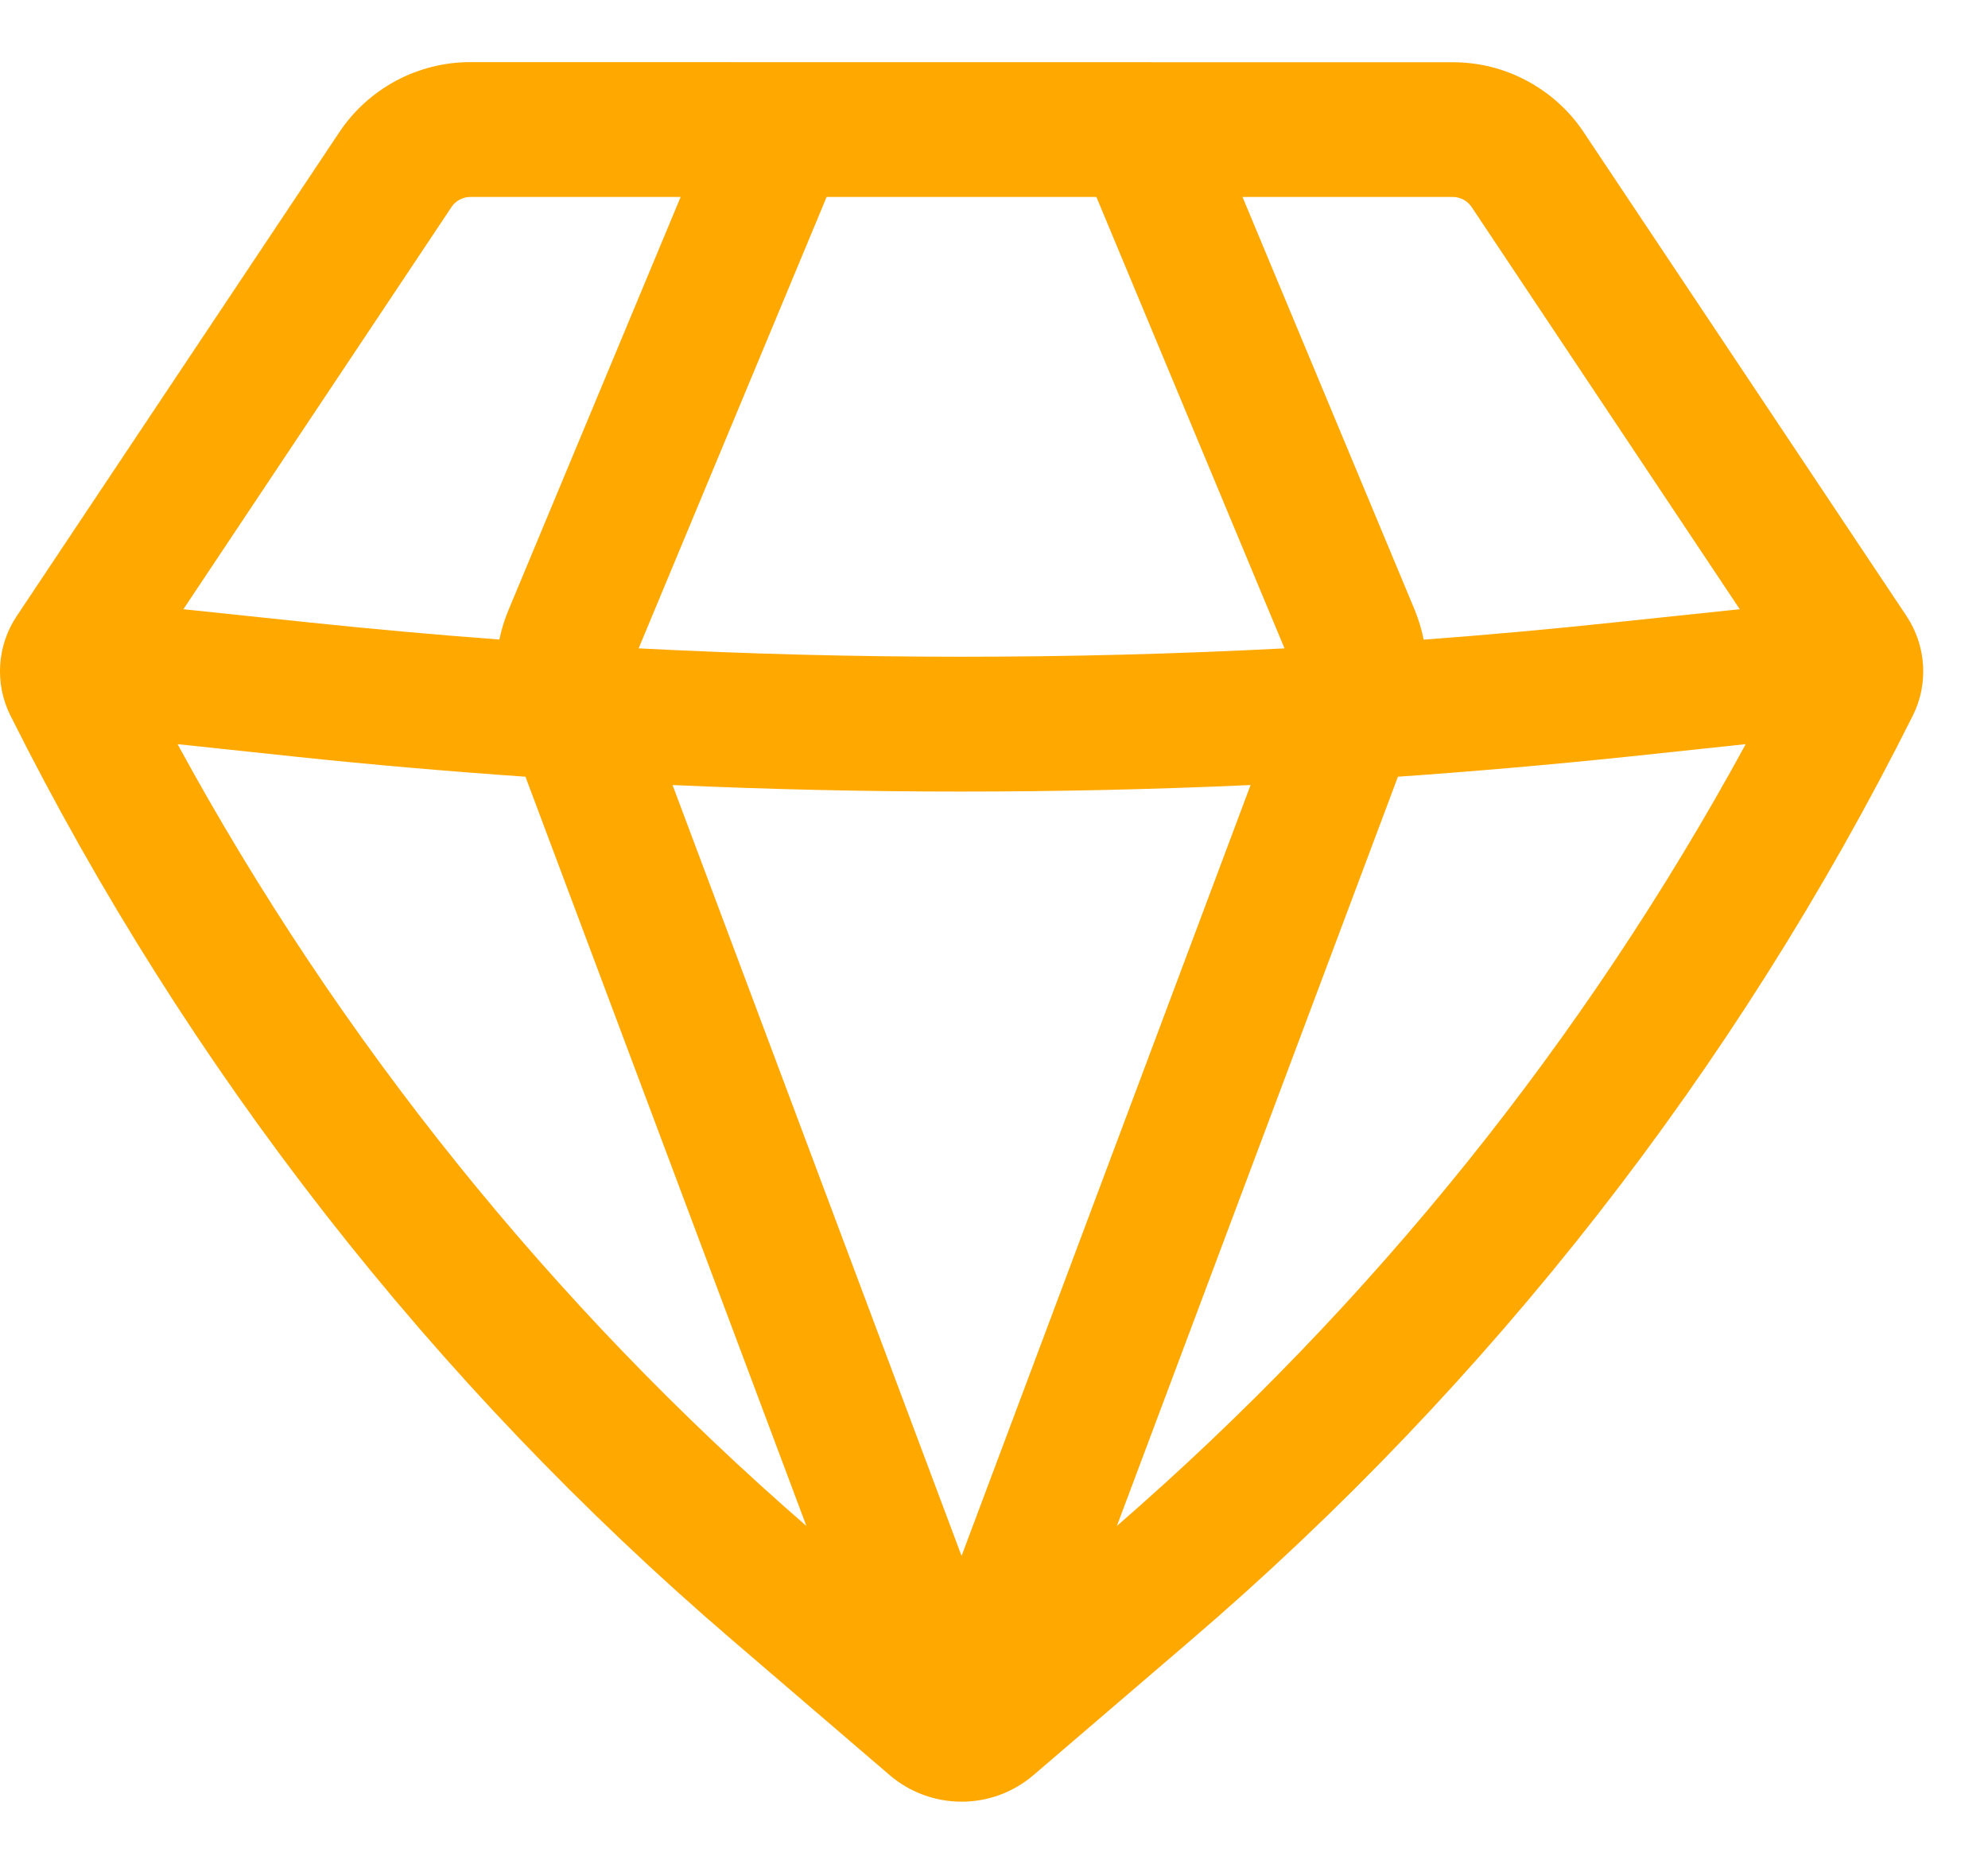 <svg width="16" height="15" viewBox="0 0 16 15" fill="none" xmlns="http://www.w3.org/2000/svg">
<path fill-rule="evenodd" clip-rule="evenodd" d="M3.784 0.5C3.576 0.5 3.37 0.552 3.187 0.65C3.003 0.749 2.846 0.891 2.731 1.064L0.134 4.959C-0.025 5.198 -0.044 5.503 0.084 5.759C1.506 8.602 3.481 11.131 5.894 13.2L7.16 14.286C7.321 14.424 7.527 14.5 7.739 14.5C7.952 14.5 8.157 14.424 8.318 14.286L9.585 13.2C11.998 11.132 13.973 8.602 15.395 5.759C15.523 5.503 15.503 5.198 15.345 4.959L12.746 1.064C12.631 0.891 12.474 0.749 12.29 0.651C12.107 0.552 11.902 0.501 11.693 0.501L3.784 0.5ZM3.634 1.666C3.65 1.641 3.673 1.621 3.699 1.607C3.725 1.593 3.754 1.585 3.784 1.585H5.478L4.092 4.911C4.06 4.987 4.036 5.066 4.019 5.147C3.51 5.109 3.001 5.063 2.493 5.01L1.476 4.903L3.634 1.666ZM1.429 5.989C2.727 8.372 4.441 10.502 6.49 12.281L4.229 6.251C3.612 6.208 2.995 6.155 2.38 6.09L1.429 5.989ZM5.413 6.318L7.739 12.522L10.065 6.318C8.515 6.388 6.963 6.388 5.412 6.318H5.413ZM11.251 6.251L8.989 12.281C11.038 10.502 12.752 8.372 14.05 5.989L13.099 6.09C12.484 6.154 11.868 6.208 11.251 6.251ZM14.002 4.903L12.985 5.01C12.477 5.064 11.968 5.11 11.458 5.148C11.442 5.067 11.418 4.988 11.387 4.911L10 1.585H11.693C11.723 1.585 11.752 1.593 11.779 1.607C11.805 1.621 11.827 1.641 11.844 1.666L14.002 4.903ZM10.339 5.218C8.607 5.308 6.873 5.308 5.14 5.218L6.653 1.585H8.824L10.338 5.218H10.339Z" fill="#FFA800"/>
</svg>
